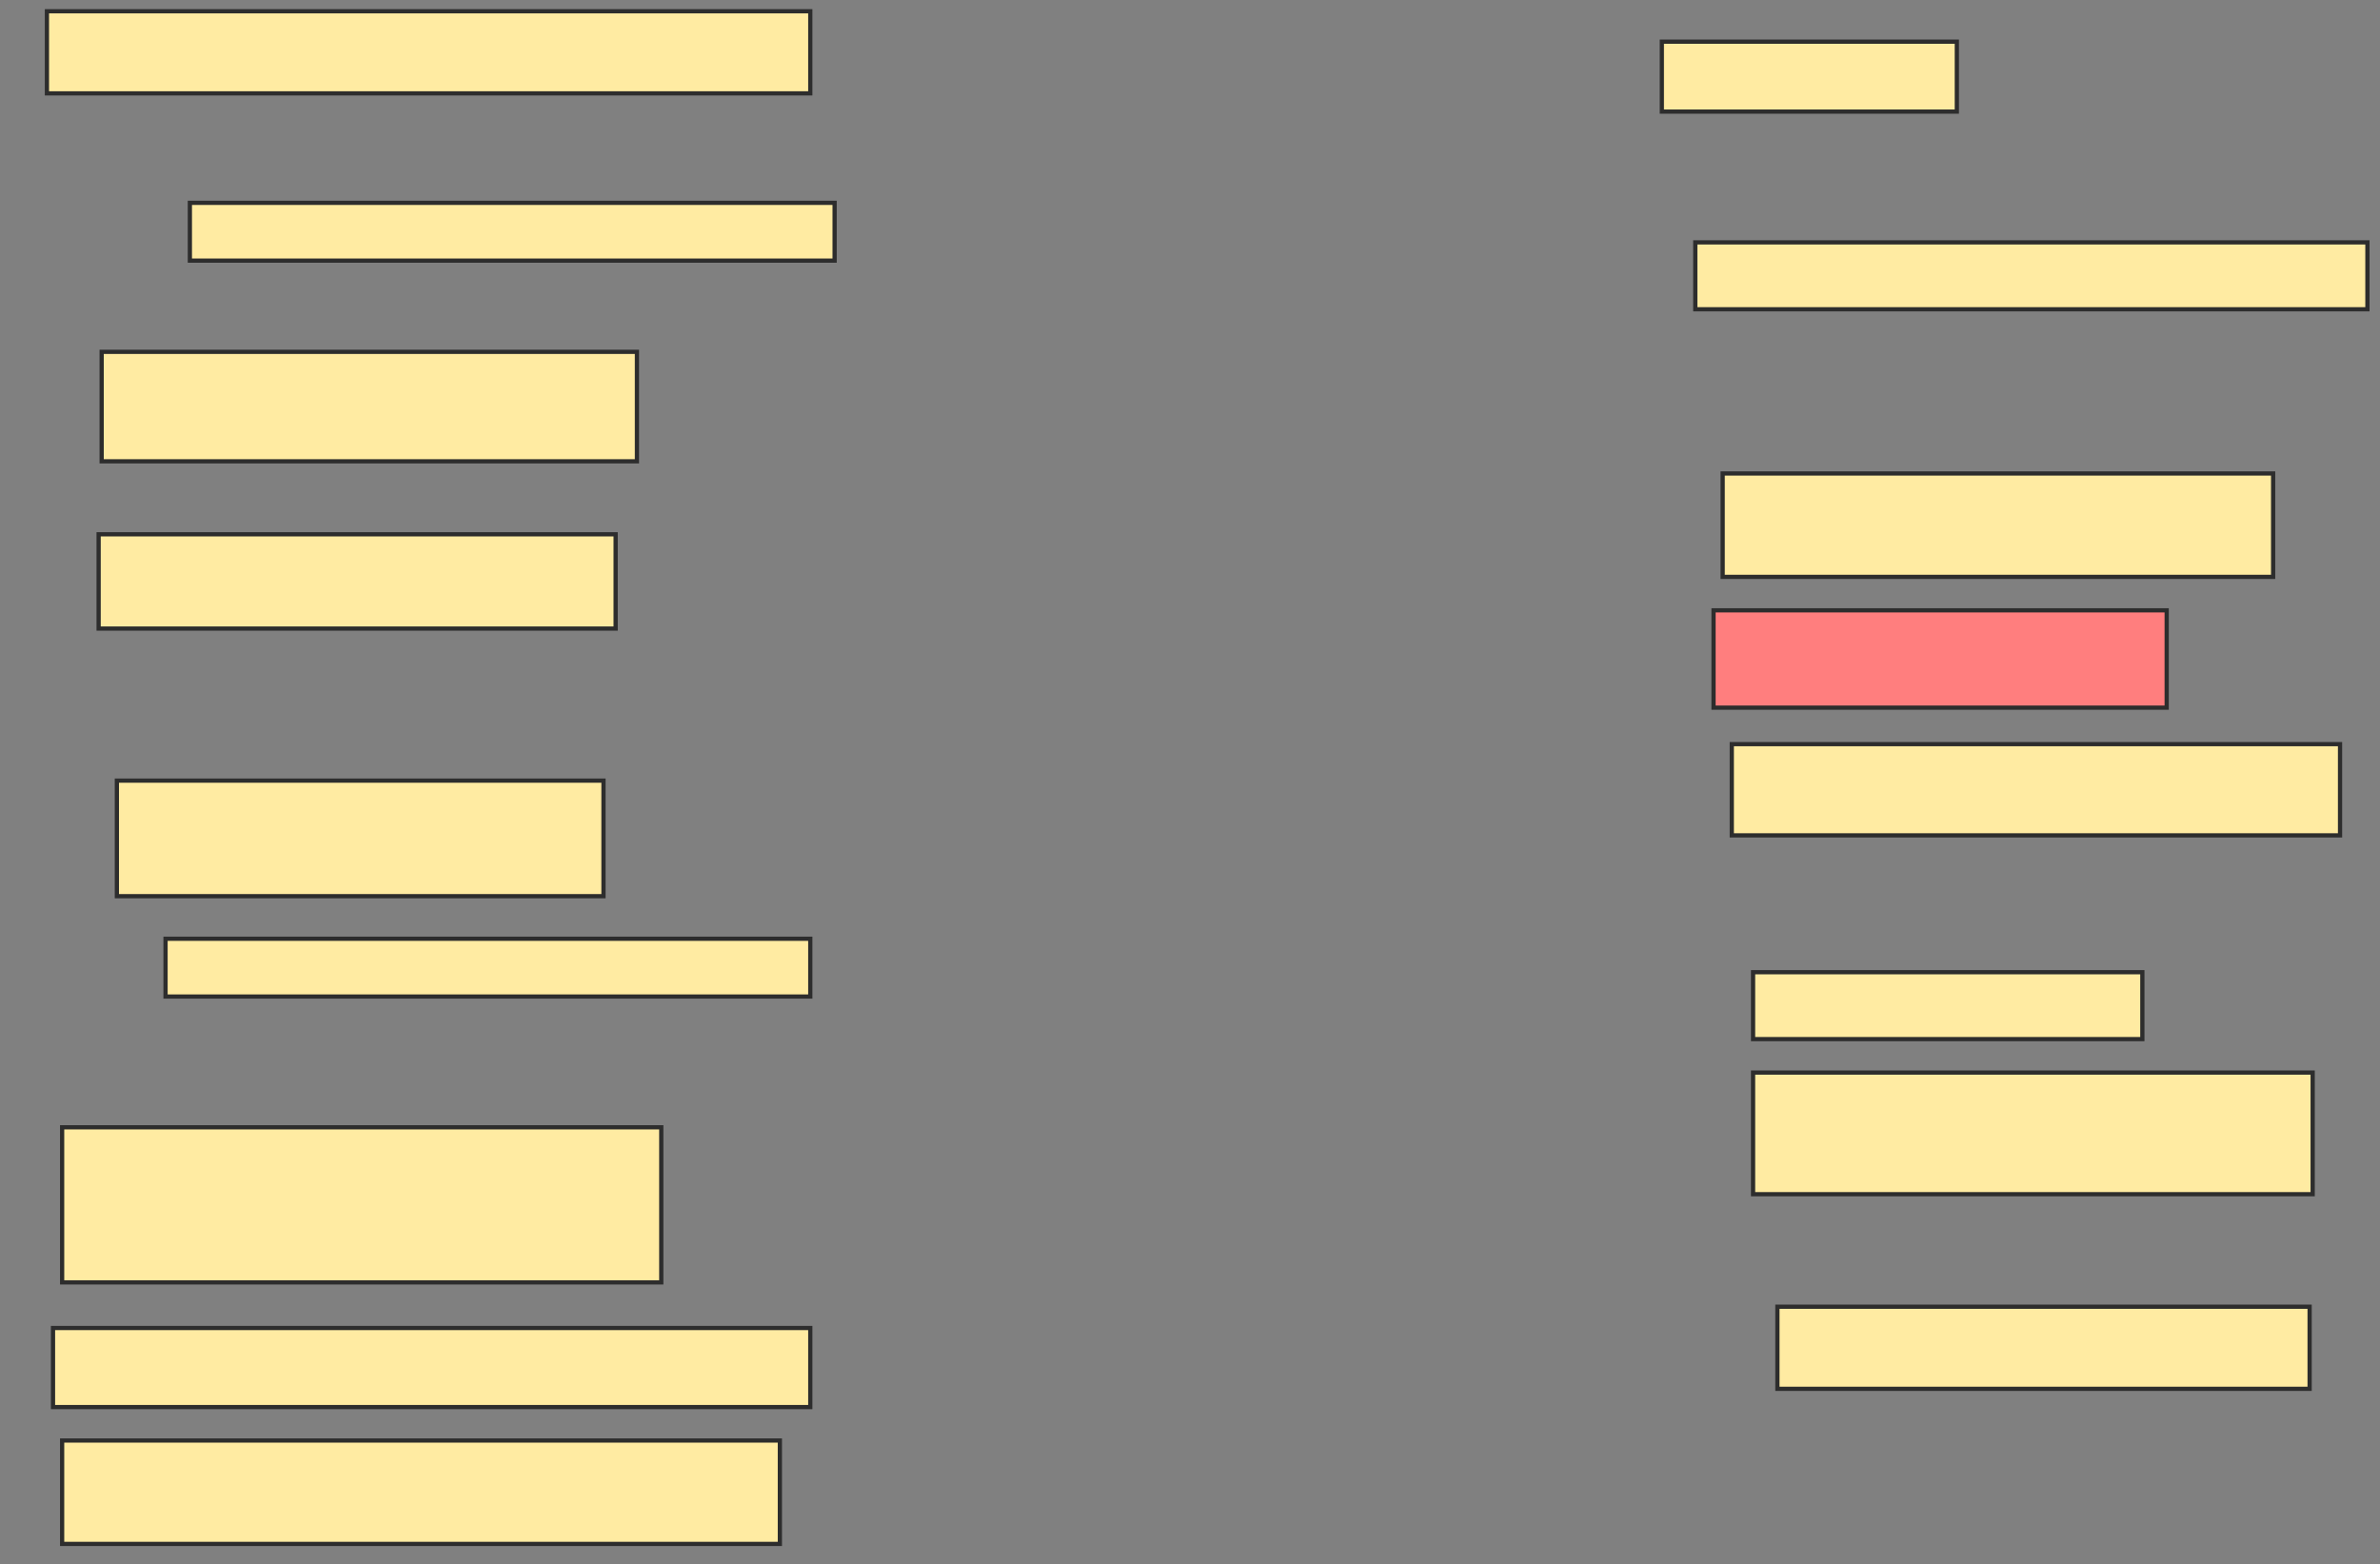 <svg xmlns="http://www.w3.org/2000/svg" width="563" height="370">
 <rect width="100%" height="100%" fill="#808080" stroke="none"/>
 <!-- Created with Image Occlusion Enhanced -->
 <g>
  <title>Labels</title>
 </g>
 <g>
  <title>Masks</title>
  <rect id="ce7fb9292e70471fbd418ae2543e85de-ao-1" height="19.424" width="180.576" y="2.662" x="11.101" stroke-linecap="null" stroke-linejoin="null" stroke-dasharray="null" stroke="#2D2D2D" fill="#FFEBA2"/>
  <rect id="ce7fb9292e70471fbd418ae2543e85de-ao-2" height="13.669" width="152.518" y="47.986" x="44.914" stroke-linecap="null" stroke-linejoin="null" stroke-dasharray="null" stroke="#2D2D2D" fill="#FFEBA2"/>
  <rect id="ce7fb9292e70471fbd418ae2543e85de-ao-3" height="25.899" width="126.619" y="83.237" x="24.05" stroke-linecap="null" stroke-linejoin="null" stroke-dasharray="null" stroke="#2D2D2D" fill="#FFEBA2"/>
  <rect id="ce7fb9292e70471fbd418ae2543e85de-ao-4" height="22.302" width="122.302" y="126.403" x="23.331" stroke-linecap="null" stroke-linejoin="null" stroke-dasharray="null" stroke="#2D2D2D" fill="#FFEBA2"/>
  <rect id="ce7fb9292e70471fbd418ae2543e85de-ao-5" height="27.338" width="115.108" y="184.676" x="27.647" stroke-linecap="null" stroke-linejoin="null" stroke-dasharray="null" stroke="#2D2D2D" fill="#FFEBA2"/>
  <rect id="ce7fb9292e70471fbd418ae2543e85de-ao-6" height="13.669" width="152.518" y="222.086" x="39.158" stroke-linecap="null" stroke-linejoin="null" stroke-dasharray="null" stroke="#2D2D2D" fill="#FFEBA2"/>
  <rect id="ce7fb9292e70471fbd418ae2543e85de-ao-7" height="36.691" width="141.727" y="266.691" x="14.698" stroke-linecap="null" stroke-linejoin="null" stroke-dasharray="null" stroke="#2D2D2D" fill="#FFEBA2"/>
  <rect id="ce7fb9292e70471fbd418ae2543e85de-ao-8" height="18.705" width="179.137" y="314.173" x="12.54" stroke-linecap="null" stroke-linejoin="null" stroke-dasharray="null" stroke="#2D2D2D" fill="#FFEBA2"/>
  <rect id="ce7fb9292e70471fbd418ae2543e85de-ao-9" height="24.46" width="169.784" y="340.791" x="14.698" stroke-linecap="null" stroke-linejoin="null" stroke-dasharray="null" stroke="#2D2D2D" fill="#FFEBA2"/>
  <rect id="ce7fb9292e70471fbd418ae2543e85de-ao-10" height="19.424" width="125.899" y="309.137" x="420.453" stroke-linecap="null" stroke-linejoin="null" stroke-dasharray="null" stroke="#2D2D2D" fill="#FFEBA2"/>
  <rect id="ce7fb9292e70471fbd418ae2543e85de-ao-11" height="28.777" width="132.374" y="253.741" x="414.698" stroke-linecap="null" stroke-linejoin="null" stroke-dasharray="null" stroke="#2D2D2D" fill="#FFEBA2"/>
  <rect id="ce7fb9292e70471fbd418ae2543e85de-ao-12" height="15.827" width="92.086" y="230" x="414.698" stroke-linecap="null" stroke-linejoin="null" stroke-dasharray="null" stroke="#2D2D2D" fill="#FFEBA2"/>
  <rect id="ce7fb9292e70471fbd418ae2543e85de-ao-13" height="21.583" width="143.885" y="176.043" x="409.662" stroke-linecap="null" stroke-linejoin="null" stroke-dasharray="null" stroke="#2D2D2D" fill="#FFEBA2"/>
  <rect id="ce7fb9292e70471fbd418ae2543e85de-ao-14" height="23.022" width="107.194" y="144.388" x="405.345" stroke-linecap="null" stroke-linejoin="null" stroke-dasharray="null" stroke="#2D2D2D" fill="#FF7E7E" class="qshape"/>
  <rect id="ce7fb9292e70471fbd418ae2543e85de-ao-15" height="24.46" width="130.216" y="112.014" x="407.504" stroke-linecap="null" stroke-linejoin="null" stroke-dasharray="null" stroke="#2D2D2D" fill="#FFEBA2"/>
  <rect id="ce7fb9292e70471fbd418ae2543e85de-ao-16" height="15.827" width="158.993" y="57.338" x="401.029" stroke-linecap="null" stroke-linejoin="null" stroke-dasharray="null" stroke="#2D2D2D" fill="#FFEBA2"/>
  <rect id="ce7fb9292e70471fbd418ae2543e85de-ao-17" height="16.547" width="69.784" y="9.856" x="393.115" stroke-linecap="null" stroke-linejoin="null" stroke-dasharray="null" stroke="#2D2D2D" fill="#FFEBA2"/>
 </g>
</svg>